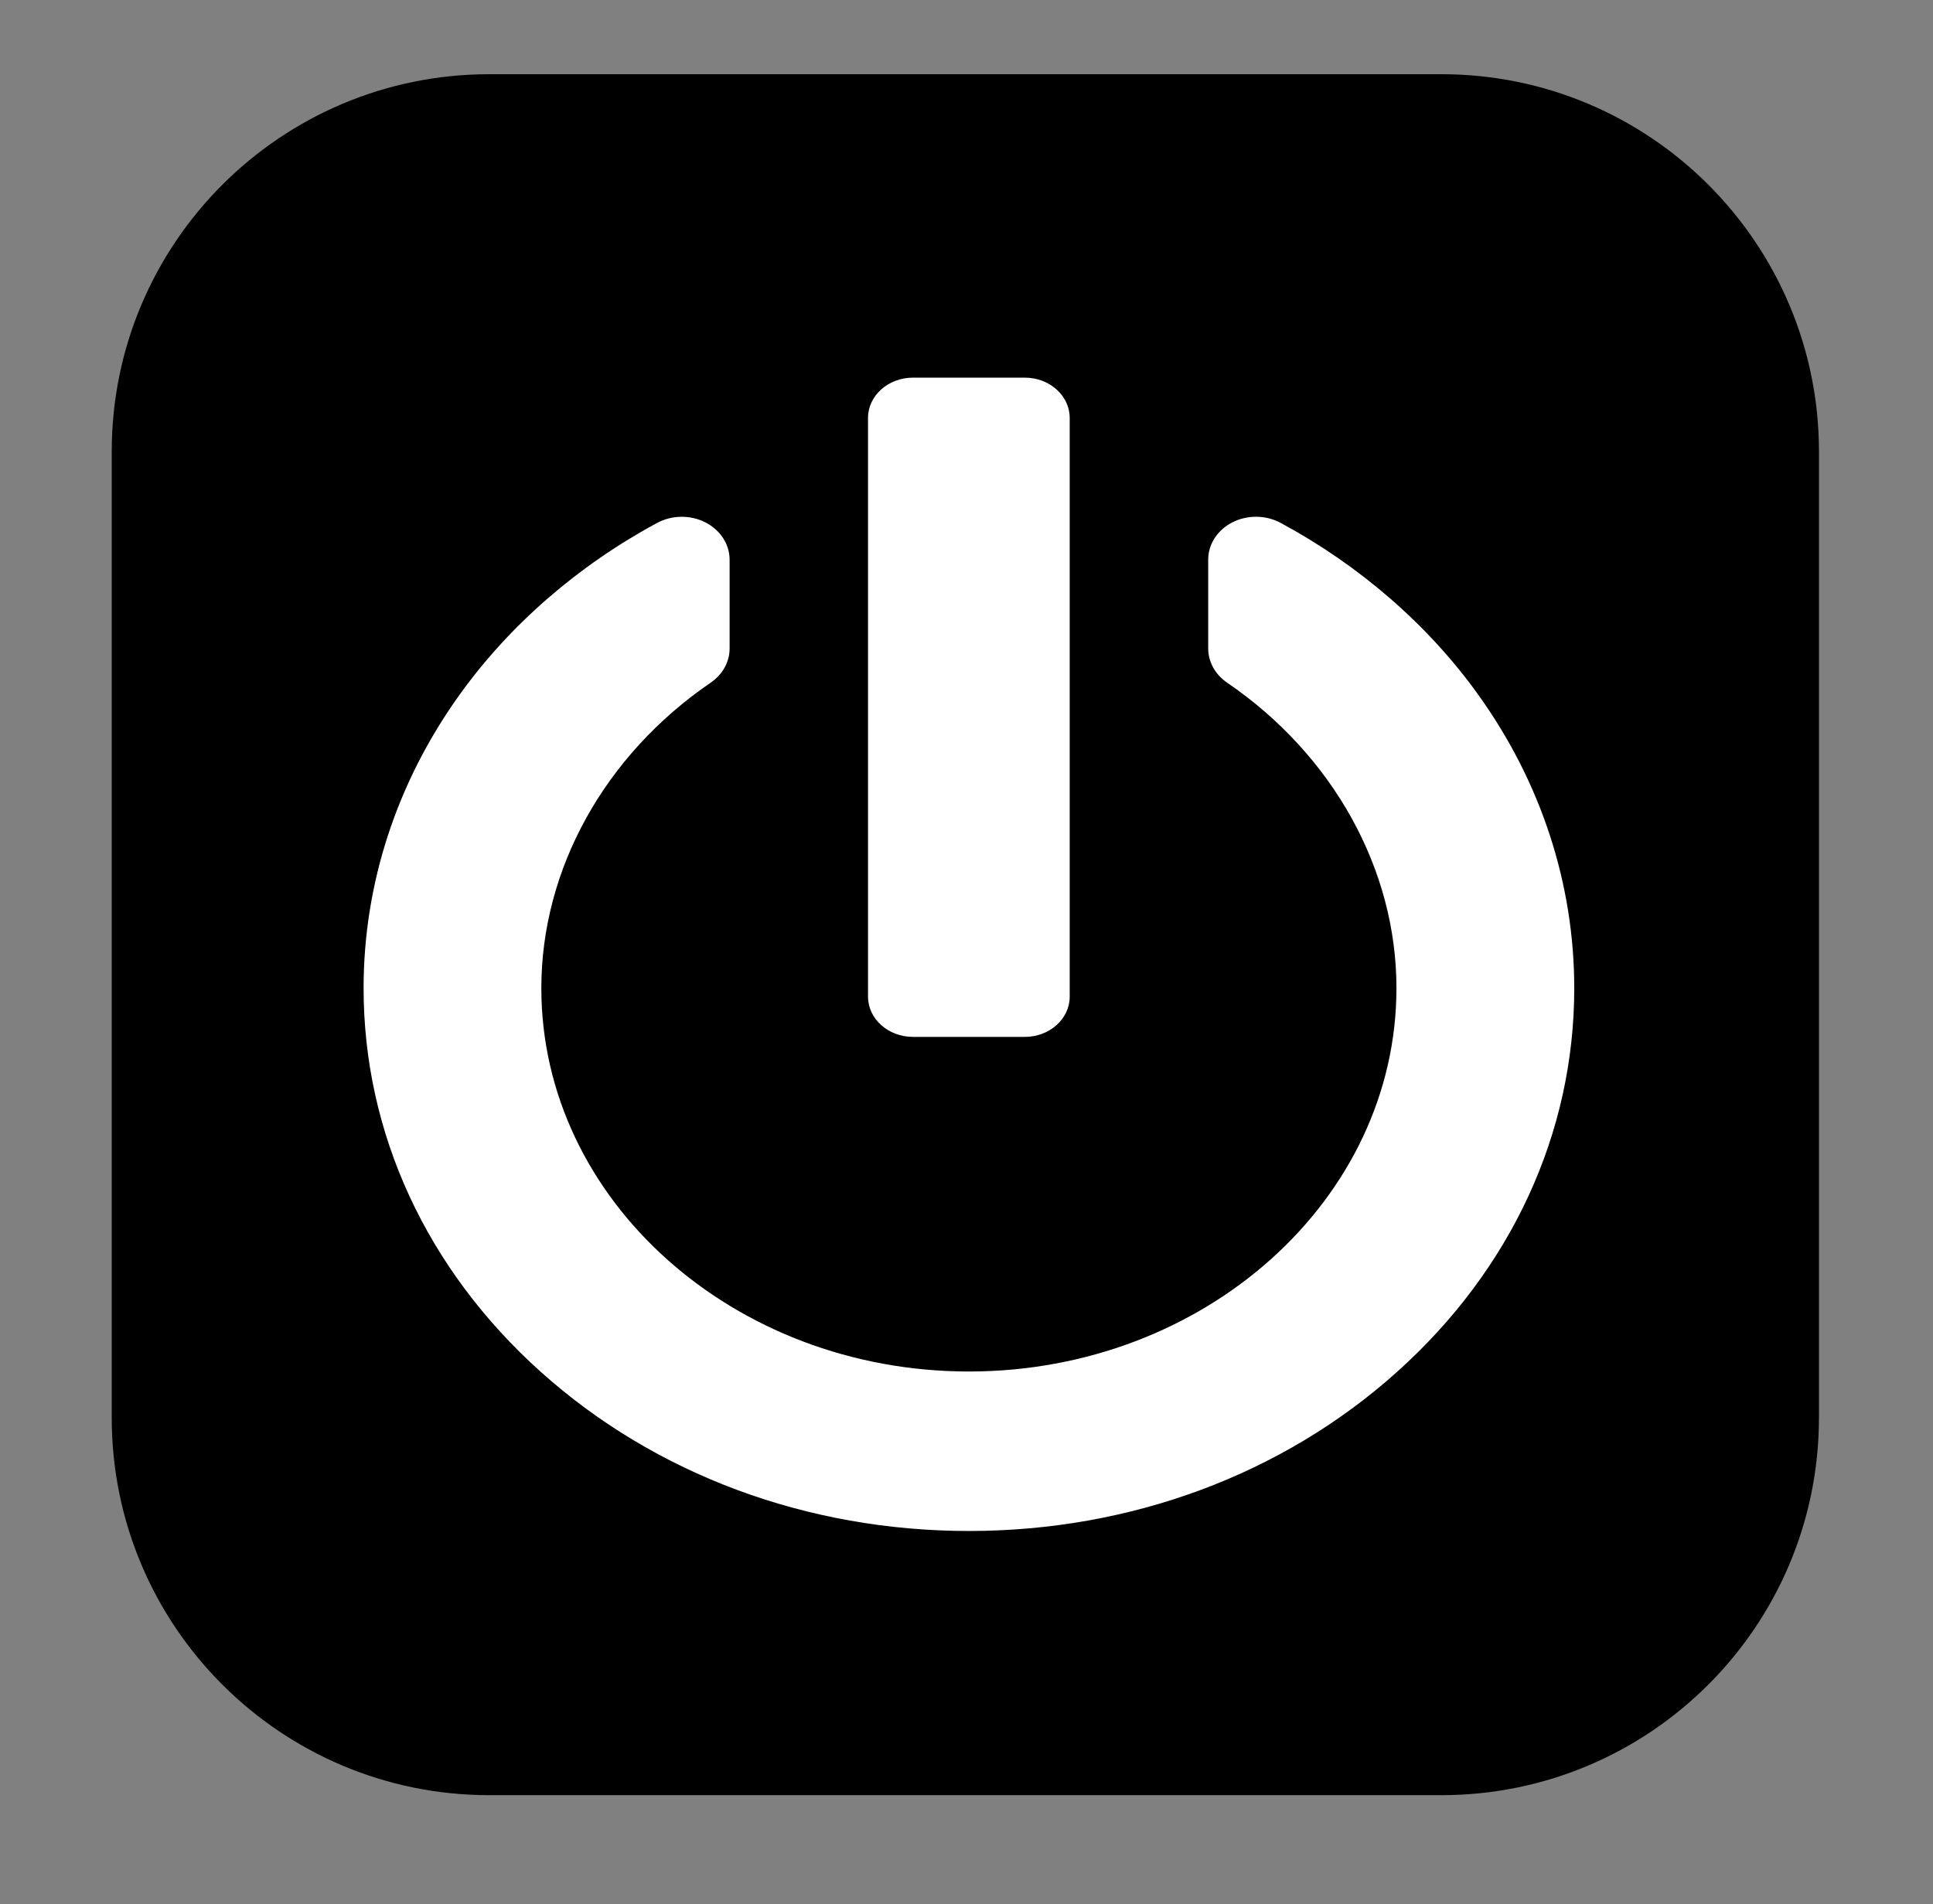 <?xml version="1.0" encoding="utf-8"?>
<!-- Generator: Adobe Illustrator 16.0.0, SVG Export Plug-In . SVG Version: 6.00 Build 0)  -->
<!DOCTYPE svg PUBLIC "-//W3C//DTD SVG 1.1//EN" "http://www.w3.org/Graphics/SVG/1.1/DTD/svg11.dtd">
<svg version="1.1" id="Layer_1" xmlns="http://www.w3.org/2000/svg" xmlns:xlink="http://www.w3.org/1999/xlink" x="0px" y="0px"
	 width="61.436px" height="60.539px" viewBox="0 0 61.436 60.539" enable-background="new 0 0 61.436 60.539" xml:space="preserve">
<rect x="0" y="0" width="61.436" height="60.539" fill="#808080" stroke="none"/>
<path d="M57.811,45.067c0,6.627-5.373,12-12,12H15.551c-6.628,0-12-5.373-12-12V14.359c0-6.627,5.372-12,12-12h30.261
	c6.627,0,12,5.373,12,12V45.067z"/>
<g>
	<g>
		<path fill="#FFFFFF" d="M46.974,22.072c-1.588-2.209-3.757-4.094-6.27-5.449c-0.47-0.254-1.056-0.261-1.533-0.019
			c-0.477,0.242-0.771,0.695-0.771,1.188v2.823c0,0.426,0.222,0.827,0.6,1.085c3.371,2.304,5.383,5.934,5.383,9.711
			c0,6.721-6.096,12.188-13.589,12.188S17.205,38.13,17.205,31.412c0-3.778,2.012-7.408,5.383-9.711
			c0.378-0.258,0.601-0.659,0.601-1.085v-2.823c0-0.492-0.296-0.945-0.772-1.188c-0.478-0.242-1.062-0.235-1.533,0.019
			c-2.513,1.355-4.681,3.24-6.269,5.449c-2.001,2.784-3.059,6.014-3.059,9.34c0,4.608,2.001,8.942,5.635,12.201
			c3.634,3.26,8.465,5.055,13.604,5.055c5.14,0,9.972-1.795,13.604-5.055c3.634-3.259,5.635-7.593,5.635-12.201
			C50.033,28.086,48.975,24.856,46.974,22.072z"/>
		<path fill="#FFFFFF" d="M29.016,32.962h3.555c0.787,0,1.427-0.573,1.427-1.278V13.285c0-0.706-0.64-1.28-1.427-1.28h-3.555
			c-0.787,0-1.428,0.574-1.428,1.28v18.398C27.589,32.389,28.229,32.962,29.016,32.962z"/>
	</g>
</g>
</svg>
